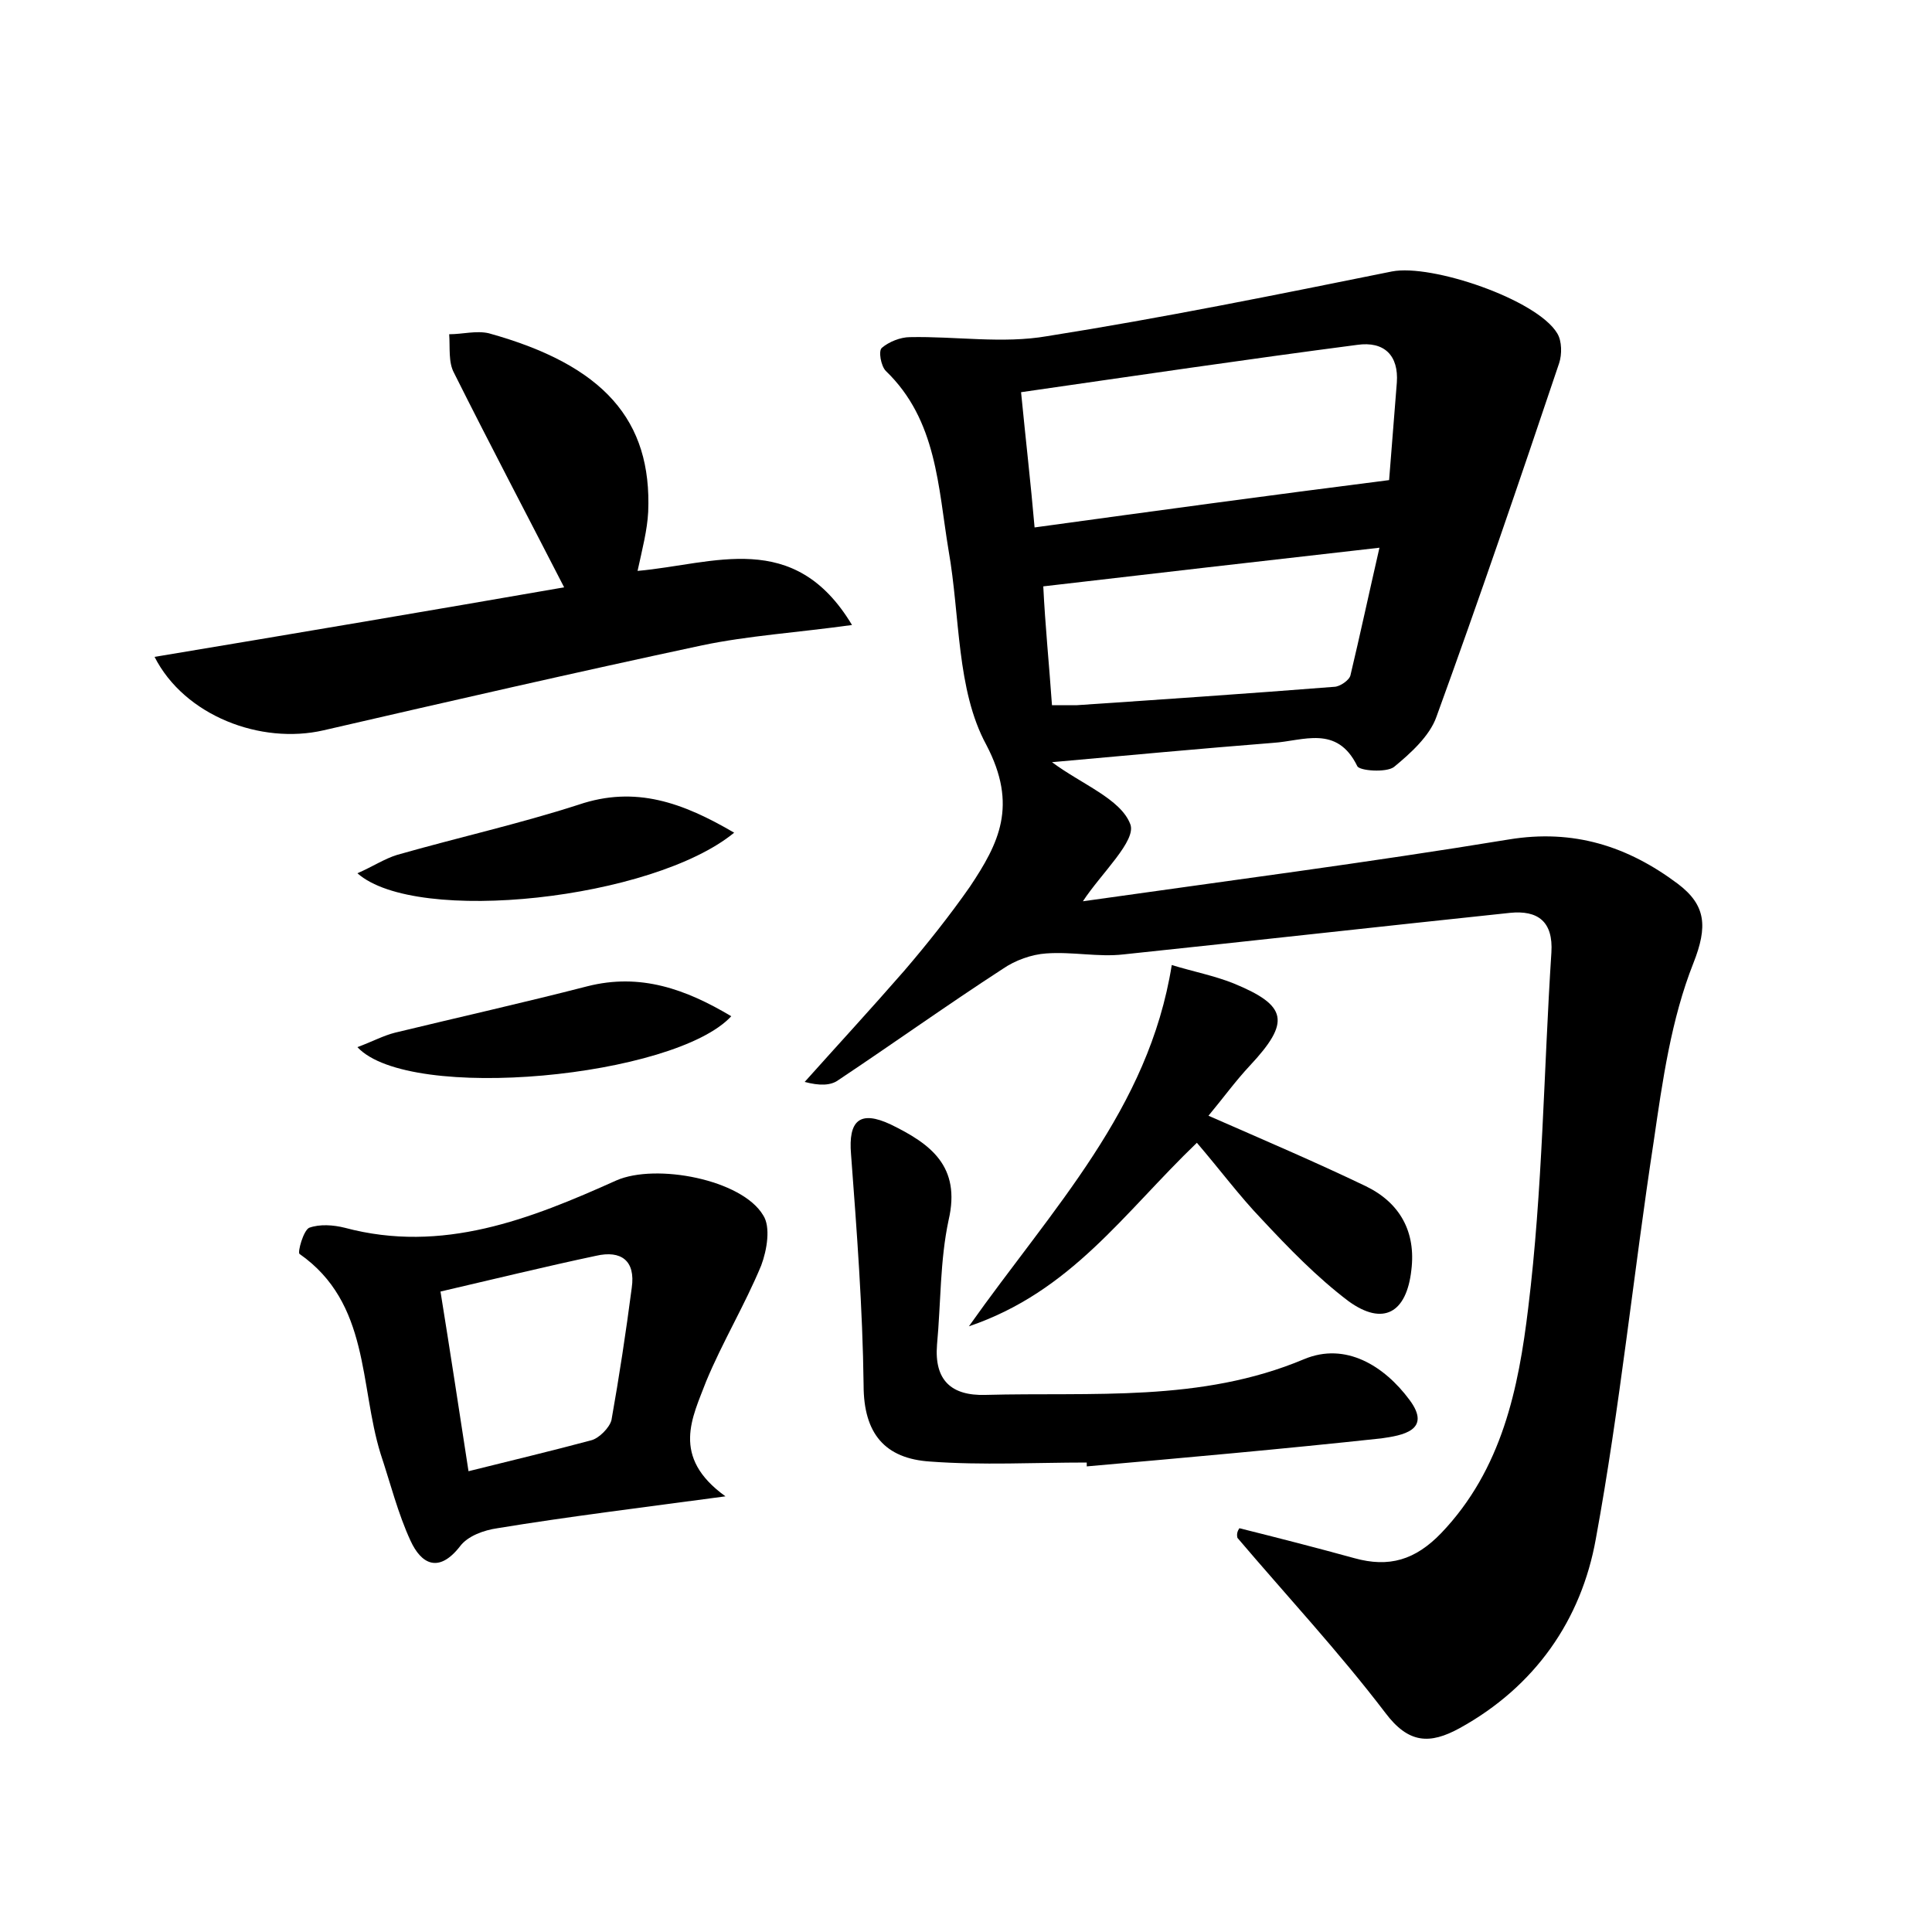 <?xml version="1.0" encoding="utf-8"?>
<!-- Generator: Adobe Illustrator 22.0.0, SVG Export Plug-In . SVG Version: 6.00 Build 0)  -->
<svg version="1.1" id="图层_1" xmlns="http://www.w3.org/2000/svg" xmlns:xlink="http://www.w3.org/1999/xlink" x="0px" y="0px"
	 viewBox="0 0 200 200" style="enable-background:new 0 0 200 200;" xml:space="preserve">
<style type="text/css">
	.st1{fill:#010000;}
	.st4{fill:#fbfafc;}
</style>
<g>
	
	<path d="M128.3,158.2c4,1,7.9,2,11.9,3.1c3.6,1,6.3,0.2,9-2.6c6.3-6.6,8-15,9-23.3c1.5-12.2,1.6-24.5,2.4-36.8
		c0.2-3.2-1.4-4.4-4.3-4.1c-13.3,1.4-26.7,2.9-40,4.3c-2.6,0.3-5.3-0.3-8-0.1c-1.5,0.1-3.2,0.7-4.5,1.6c-5.7,3.7-11.3,7.7-17,11.5
		c-0.8,0.6-2,0.6-3.5,0.2c3.4-3.8,6.9-7.6,10.3-11.5c2.4-2.8,4.7-5.7,6.8-8.7c3-4.5,5-8.4,1.7-14.7c-3.1-5.7-2.7-13.3-3.9-20.1
		c-1.1-6.6-1.2-13.5-6.5-18.6c-0.5-0.5-0.8-2.1-0.4-2.4c0.7-0.6,1.9-1.1,2.9-1.1c4.7-0.1,9.6,0.7,14.2-0.1c12-1.9,23.8-4.3,35.7-6.7
		c4.1-0.8,15,2.9,17.1,6.4c0.5,0.8,0.5,2.2,0.2,3.1c-4.1,12.2-8.3,24.5-12.7,36.6c-0.7,2-2.7,3.8-4.4,5.2c-0.8,0.6-3.6,0.4-3.8-0.1
		c-2.1-4.3-5.6-2.6-8.7-2.4c-7.6,0.6-15.1,1.3-22.9,2c3.1,2.3,7.1,3.8,8.1,6.4c0.7,1.7-3,5.1-4.9,8c14.8-2.1,29.5-4,44.1-6.4
		c6.7-1.1,12.3,0.7,17.5,4.6c2.9,2.2,3.1,4.4,1.6,8.2c-2.3,5.8-3.2,12.2-4.1,18.4c-2.1,13.7-3.5,27.6-6,41.2
		c-1.5,8.4-6.3,15.3-14.1,19.6c-3.1,1.7-5.3,1.6-7.7-1.6c-4.8-6.3-10.2-12.1-15.3-18.1C128,158.8,128.1,158.5,128.3,158.2z
		 M143.8,49.7c0.2-2.5,0.5-6.3,0.8-10.1c0.2-2.8-1.3-4.3-4.1-3.9c-11.5,1.5-23,3.2-34.8,4.9c0.5,5.1,1,9.4,1.4,14
		C119.5,52.9,131.2,51.3,143.8,49.7z M108.9,73c1.4,0,2,0,2.6,0c8.9-0.6,17.7-1.2,26.6-1.9c0.6,0,1.6-0.7,1.7-1.2
		c1-4.2,1.9-8.4,3-13.2c-12.4,1.4-23.6,2.7-34.8,4C108.2,64.8,108.6,68.7,108.9,73z"/>
	<path d="M66,59.1c7.9-0.7,16.2-4.4,22.2,5.6c-5.8,0.8-10.7,1.1-15.5,2.1c-13.1,2.8-26.2,5.8-39.2,8.8c-6.5,1.5-14.4-1.5-17.5-7.6
		c14.4-2.4,28.6-4.8,42.4-7.2C54.6,53.4,50.7,46,47,38.6c-0.6-1.1-0.4-2.6-0.5-4c1.4,0,2.8-0.4,4.1-0.1c11.9,3.3,16.9,9,16.5,18.5
		C67,54.9,66.5,56.8,66,59.1z"/>
	<path d="M75.1,154.9c-8.9,1.2-16.3,2.1-23.6,3.3c-1.4,0.2-3.1,0.8-3.9,1.9c-2.2,2.8-4,1.8-5.1-0.6c-1.3-2.8-2.1-6-3.1-9
		c-2.2-7.1-1.1-15.6-8.4-20.7c-0.2-0.2,0.4-2.4,1-2.7c1.1-0.4,2.5-0.3,3.7,0c10.1,2.7,19.2-0.9,28.1-4.9c4.1-1.8,13-0.1,15.2,3.6
		c0.8,1.2,0.4,3.6-0.2,5.2c-1.7,4.1-4,7.9-5.7,12C71.7,146.7,69.4,150.8,75.1,154.9z M48.5,152.3c4.4-1.1,8.6-2.1,12.7-3.2
		c0.8-0.2,1.9-1.3,2.1-2.1c0.8-4.5,1.5-9.1,2.1-13.7c0.4-2.8-1.1-3.9-3.7-3.3c-5.2,1.1-10.5,2.4-16.1,3.7
		C46.6,139.9,47.5,145.8,48.5,152.3z"/>
	<path d="M112.5,151.4c-5.4,0-10.8,0.3-16.2-0.1c-4.7-0.3-6.9-2.9-6.9-7.9c-0.1-8-0.7-15.9-1.3-23.9c-0.3-3.5,0.9-4.6,4.1-3.1
		c4.1,2,7.3,4.3,6,9.9c-0.9,4.2-0.8,8.6-1.2,12.9c-0.3,3.7,1.5,5.3,5,5.2c11.1-0.3,22.3,0.8,33-3.7c4.3-1.8,8.3,0.7,10.9,4.2
		c2.4,3.2-0.8,3.7-2.9,4c-10.2,1.1-20.3,2-30.5,2.9C112.5,151.7,112.5,151.5,112.5,151.4z"/>
	<path d="M121.3,99.9c2.3,0.7,4.4,1.1,6.4,1.9c5.6,2.3,5.9,4,1.7,8.5c-1.5,1.6-2.8,3.4-4.3,5.2c5.7,2.5,11.1,4.8,16.3,7.3
		c3.5,1.7,5.2,4.7,4.7,8.7c-0.5,4.4-2.9,5.8-6.5,3.2c-3.3-2.5-6.2-5.5-9-8.5c-2.3-2.4-4.3-5.1-6.7-7.9c-7.6,7.3-13,15.4-23.6,19
		C109,125,118.9,114.9,121.3,99.9z"/>
	<path d="M76,86.2c-8.4,6.9-32.9,9.6-39,4.2c1.6-0.7,2.8-1.5,4.1-1.9c6.3-1.8,12.6-3.2,18.8-5.2C65.8,81.3,70.7,83.1,76,86.2z"/>
	<path d="M37,108.4c1.6-0.6,2.7-1.2,3.9-1.5c6.6-1.6,13.3-3.1,19.9-4.8c5.5-1.4,10.2,0.3,14.9,3.1C69.9,111.5,42.4,114.2,37,108.4z"
		/>
	
	
	
</g>
</svg>
